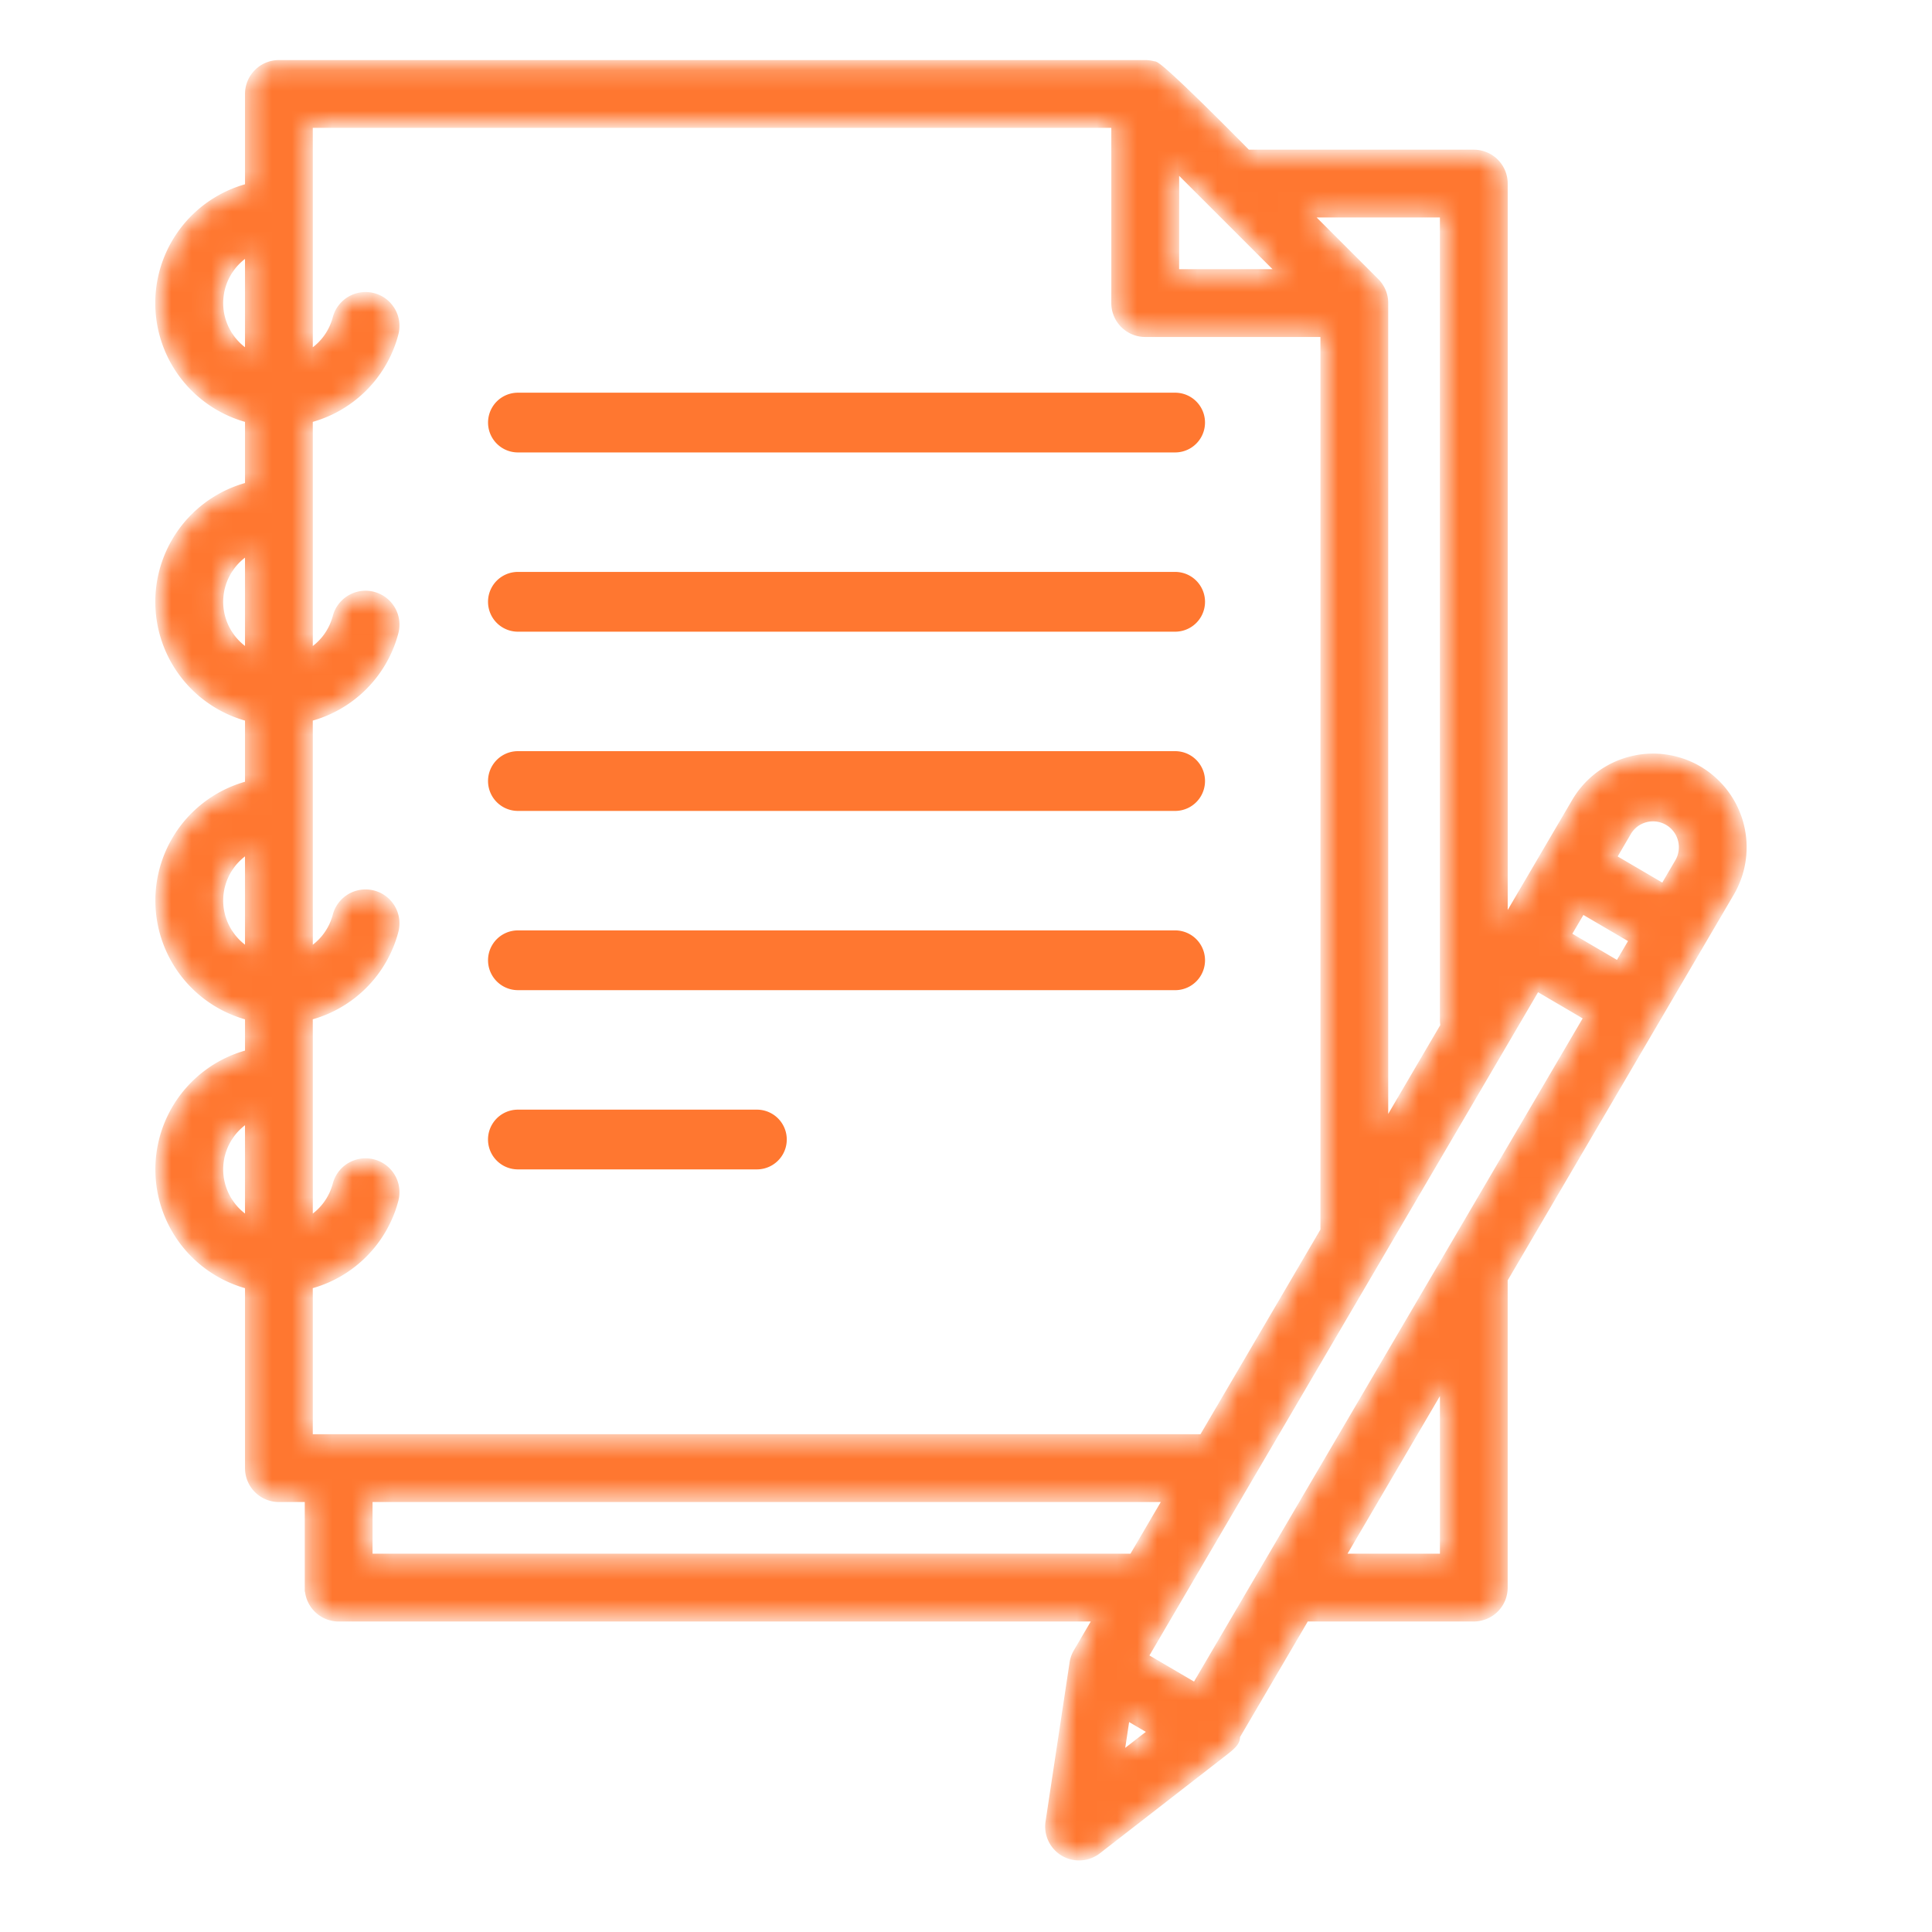 <svg width="96" height="96" fill="none" xmlns="http://www.w3.org/2000/svg"><path d="M58.39 22.381H25.735a1.384 1.384 0 110-2.768h32.657a1.384 1.384 0 110 2.768zm0 8.907H25.735a1.384 1.384 0 010-2.77h32.657a1.384 1.384 0 010 2.77zm0 8.906H25.735a1.384 1.384 0 110-2.769h32.657a1.384 1.384 0 110 2.769zm0 8.906H25.735a1.384 1.384 0 010-2.769h32.657a1.384 1.384 0 010 2.77zm-20.78 8.906H25.733a1.384 1.384 0 110-2.768H37.61a1.384 1.384 0 110 2.768z" fill="#FF7730" stroke="#FF7730" stroke-width=".2"/><mask id="a" fill="#fff"><path d="M84.39 38.256a4.458 4.458 0 00-6.094 1.59l-3.579 6.107V9.123a1.484 1.484 0 00-1.484-1.485h-11.26s-4.46-4.542-4.639-4.39a1.48 1.48 0 00-.43-.063H13.859a1.484 1.484 0 00-1.485 1.484V9.31a5.937 5.937 0 000 11.5v3.344a5.937 5.937 0 000 11.499v3.345a5.938 5.938 0 000 11.499v1.86a5.938 5.938 0 000 11.499v9.094a1.484 1.484 0 001.485 1.485h1.484v4.453a1.484 1.484 0 001.484 1.484h37.72l-1.017 1.736a1.471 1.471 0 00-.182.504l-.005.025-.003.024v.006l-1.19 7.873a1.485 1.485 0 002.378 1.394l6.314-4.902c.404-.314.602-.506.57-.764l3.456-5.897h8.364a1.484 1.484 0 001.484-1.484v-15.32L85.98 44.35a4.458 4.458 0 00-1.59-6.093zm-2.626 2.405a1.485 1.485 0 011.655 2.187l-.75 1.28-2.561-1.5.75-1.28a1.474 1.474 0 01.906-.687zM59.402 83.83l-2.56-1.5 19.513-33.3 2.56 1.501L59.402 83.83zM58.39 8.253l5.323 5.322H58.39V8.253zM77.856 46.47l.75-1.28 2.562 1.5-.75 1.28-2.562-1.5zm-6.108-35.864v40.079c0 .096.01.192.029.286l-2.997 5.115V15.06a1.482 1.482 0 00-.434-1.049l-.001-.001-3.404-3.404h6.807zM15.342 6.153H55.42v8.907a1.484 1.484 0 001.485 1.484h8.906V61.15l-6.045 10.315H15.342v-7.61a5.934 5.934 0 004.266-4.266 1.485 1.485 0 00-2.876-.74 2.958 2.958 0 01-1.39 1.826v-10.18a5.933 5.933 0 004.266-4.266 1.485 1.485 0 00-2.876-.74 2.959 2.959 0 01-1.39 1.827V35.653a5.932 5.932 0 004.266-4.266 1.485 1.485 0 00-2.876-.74 2.957 2.957 0 01-1.39 1.826V20.81a5.933 5.933 0 004.266-4.266 1.485 1.485 0 00-2.876-.74 2.959 2.959 0 01-1.39 1.826V6.153zM10.89 15.06a2.97 2.97 0 011.484-2.568v5.135a2.969 2.969 0 01-1.484-2.567zm0 14.843a2.969 2.969 0 011.484-2.567v5.134a2.969 2.969 0 01-1.484-2.567zm0 14.844a2.97 2.97 0 011.484-2.567v5.134a2.969 2.969 0 01-1.484-2.567zm0 13.36a2.97 2.97 0 011.484-2.568v5.134a2.969 2.969 0 01-1.484-2.567zm7.422 19.296v-2.968h39.715l-1.74 2.968H18.311zm37.64 7.844l1.34.785-1.652 1.282.312-2.066zm15.797-7.844h-5.14l5.14-8.769v8.77z"/></mask><path d="M84.39 38.256a4.458 4.458 0 00-6.094 1.59l-3.579 6.107V9.123a1.484 1.484 0 00-1.484-1.485h-11.26s-4.46-4.542-4.639-4.39a1.48 1.48 0 00-.43-.063H13.859a1.484 1.484 0 00-1.485 1.484V9.31a5.937 5.937 0 000 11.5v3.344a5.937 5.937 0 000 11.499v3.345a5.938 5.938 0 000 11.499v1.86a5.938 5.938 0 000 11.499v9.094a1.484 1.484 0 001.485 1.485h1.484v4.453a1.484 1.484 0 001.484 1.484h37.72l-1.017 1.736a1.471 1.471 0 00-.182.504l-.005.025-.003.024v.006l-1.19 7.873a1.485 1.485 0 002.378 1.394l6.314-4.902c.404-.314.602-.506.57-.764l3.456-5.897h8.364a1.484 1.484 0 001.484-1.484v-15.32L85.98 44.35a4.458 4.458 0 00-1.59-6.093zm-2.626 2.405a1.485 1.485 0 011.655 2.187l-.75 1.28-2.561-1.5.75-1.28a1.474 1.474 0 01.906-.687zM59.402 83.83l-2.56-1.5 19.513-33.3 2.56 1.501L59.402 83.83zM58.39 8.253l5.323 5.322H58.39V8.253zM77.856 46.47l.75-1.28 2.562 1.5-.75 1.28-2.562-1.5zm-6.108-35.864v40.079c0 .096.01.192.029.286l-2.997 5.115V15.06a1.482 1.482 0 00-.434-1.049l-.001-.001-3.404-3.404h6.807zM15.342 6.153H55.42v8.907a1.484 1.484 0 001.485 1.484h8.906V61.15l-6.045 10.315H15.342v-7.61a5.934 5.934 0 004.266-4.266 1.485 1.485 0 00-2.876-.74 2.958 2.958 0 01-1.39 1.826v-10.18a5.933 5.933 0 004.266-4.266 1.485 1.485 0 00-2.876-.74 2.959 2.959 0 01-1.39 1.827V35.653a5.932 5.932 0 004.266-4.266 1.485 1.485 0 00-2.876-.74 2.957 2.957 0 01-1.39 1.826V20.81a5.933 5.933 0 004.266-4.266 1.485 1.485 0 00-2.876-.74 2.959 2.959 0 01-1.39 1.826V6.153zM10.89 15.06a2.97 2.97 0 011.484-2.568v5.135a2.969 2.969 0 01-1.484-2.567zm0 14.843a2.969 2.969 0 011.484-2.567v5.134a2.969 2.969 0 01-1.484-2.567zm0 14.844a2.97 2.97 0 011.484-2.567v5.134a2.969 2.969 0 01-1.484-2.567zm0 13.36a2.97 2.97 0 011.484-2.568v5.134a2.969 2.969 0 01-1.484-2.567zm7.422 19.296v-2.968h39.715l-1.74 2.968H18.311zm37.64 7.844l1.34.785-1.652 1.282.312-2.066zm15.797-7.844h-5.14l5.14-8.769v8.77z" fill="#FF7730" stroke="#FF7730" stroke-width=".4" mask="url(#a)"/></svg>
